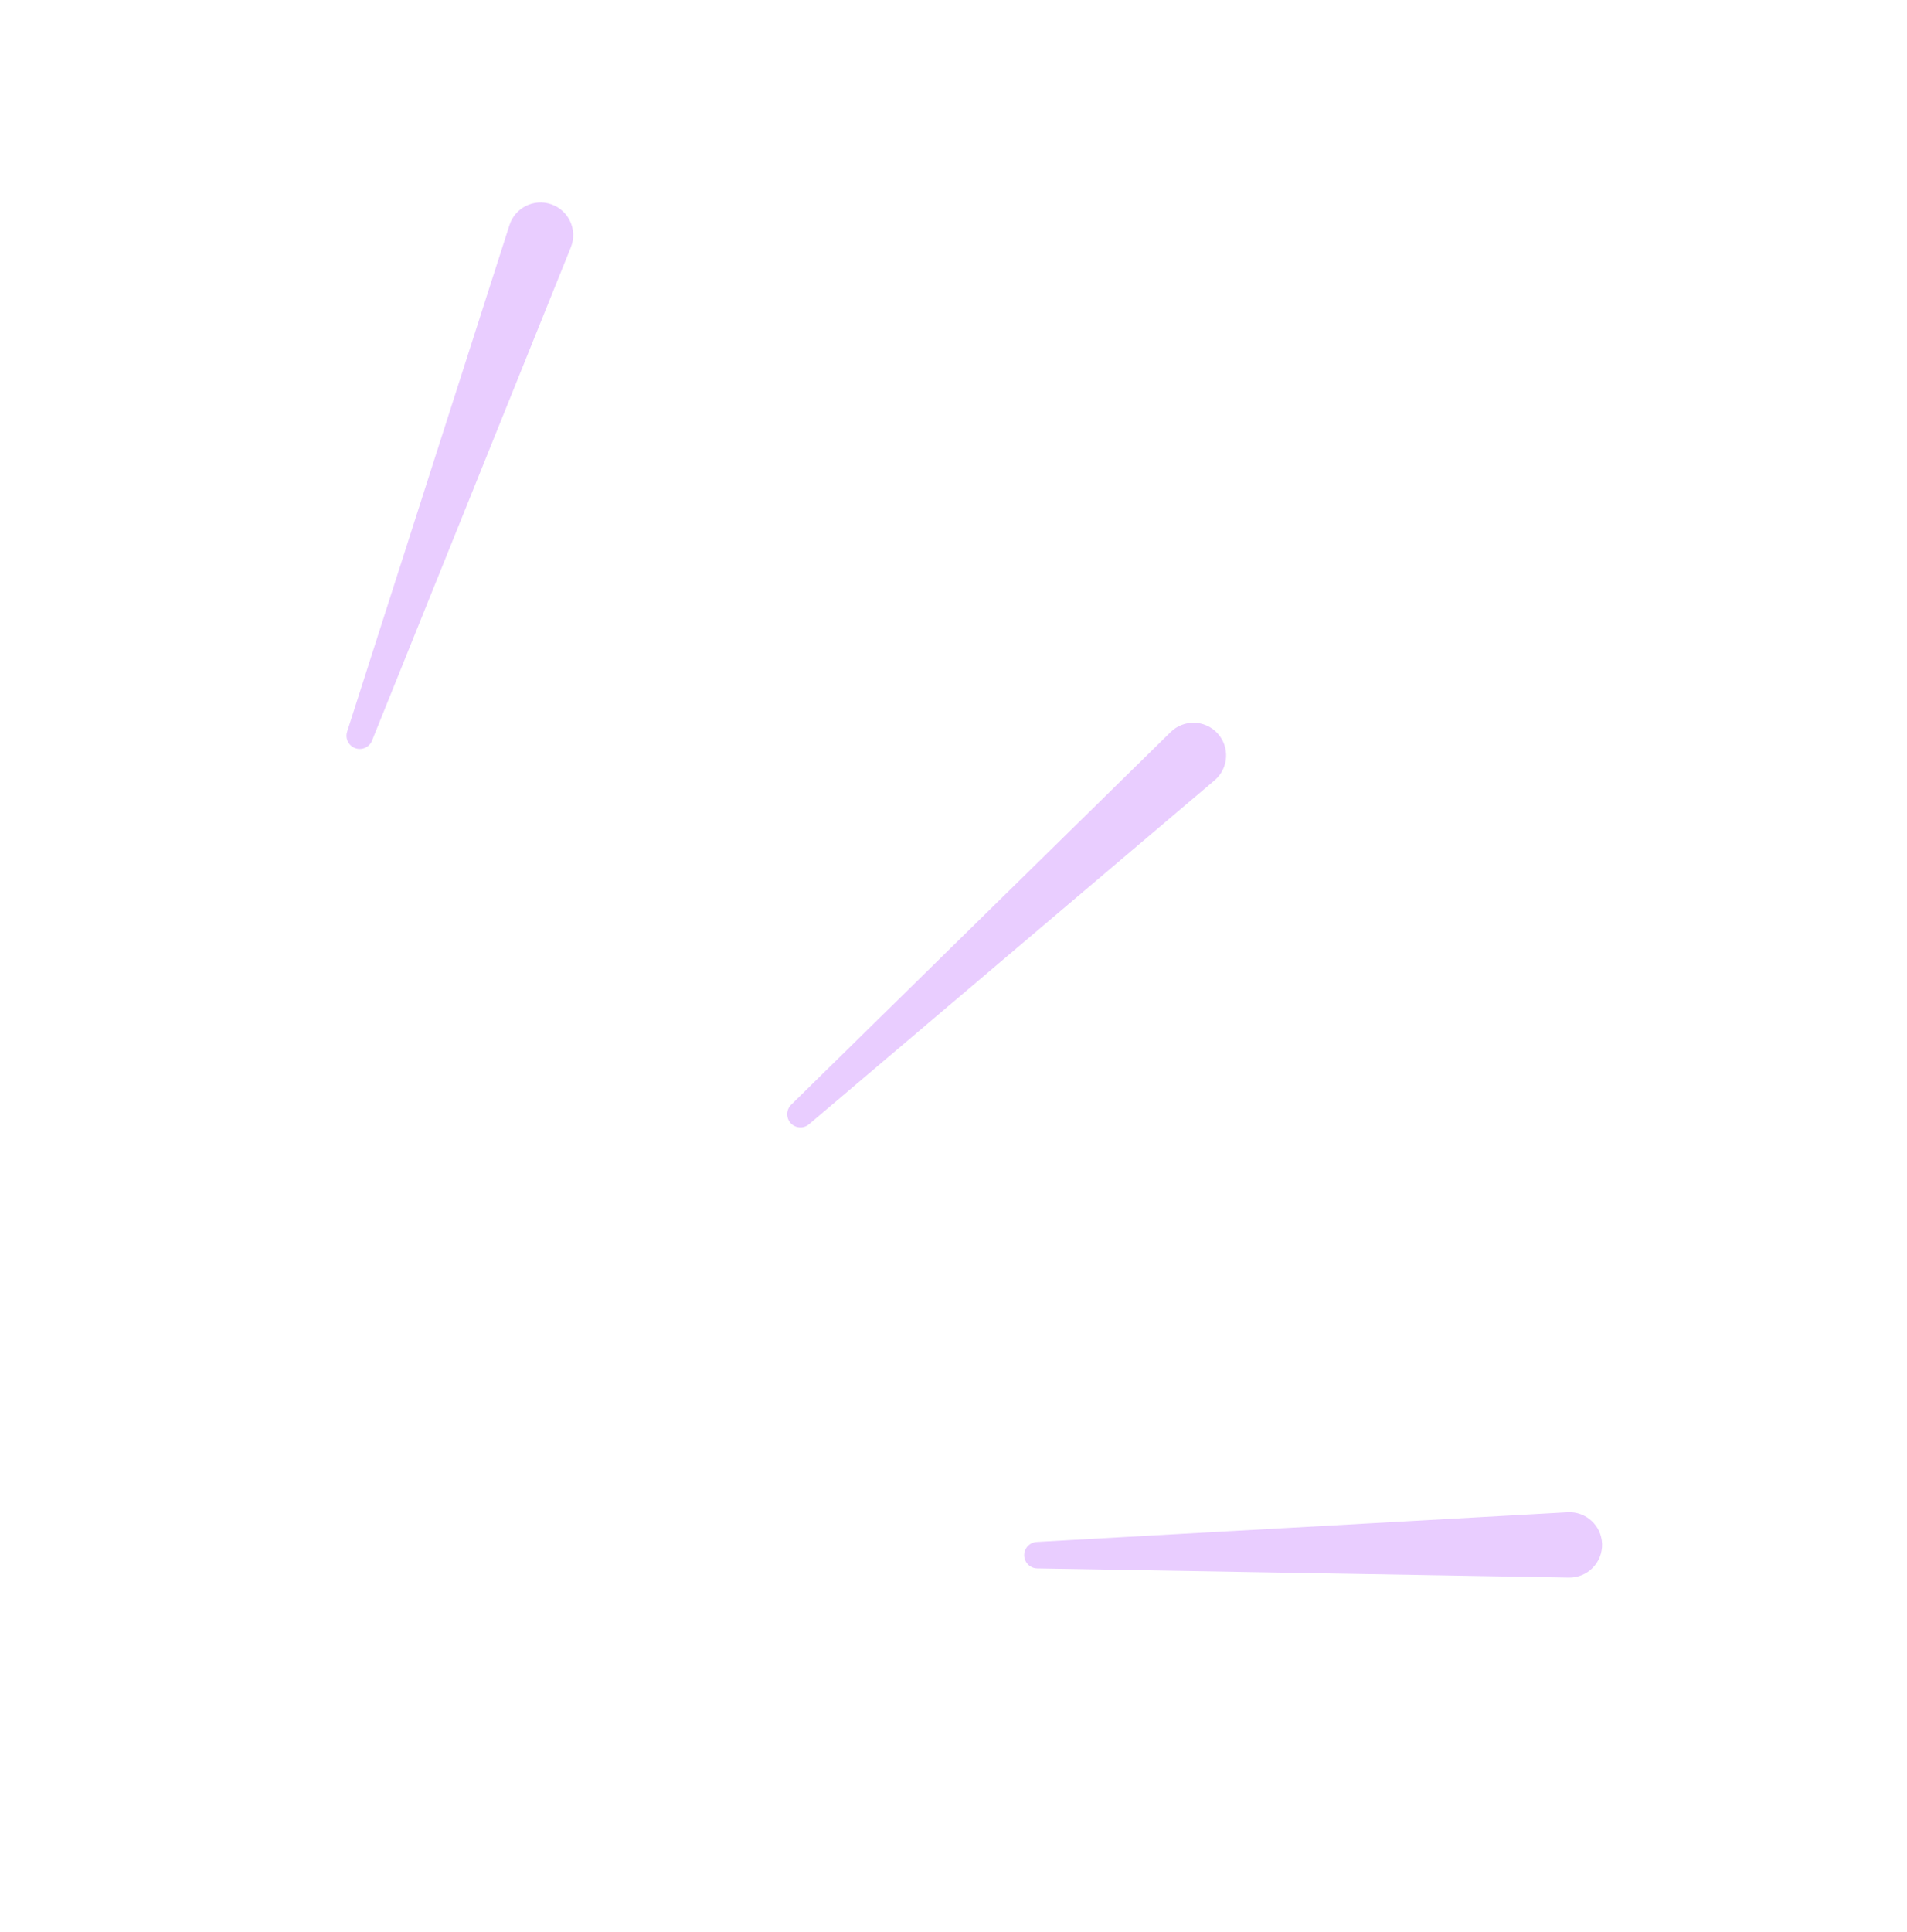 <svg width="388" height="393" viewBox="0 0 388 393" fill="none" xmlns="http://www.w3.org/2000/svg">
<path d="M116.141 50.312C117.563 46.786 115.742 42.789 112.15 41.548C108.626 40.33 104.79 42.249 103.652 45.799L70.626 148.823C70.339 149.718 70.54 150.698 71.155 151.409C72.474 152.93 74.934 152.52 75.688 150.652L116.141 50.312Z" fill="#E9CDFF"/>
<path d="M247.123 158.718C250.023 156.26 250.273 151.876 247.672 149.104C245.122 146.385 240.834 146.297 238.173 148.908L160.968 224.698C160.297 225.356 160.018 226.317 160.232 227.232C160.69 229.193 163.059 229.975 164.595 228.673L247.123 158.718Z" fill="#E9CDFF"/>
<path d="M319.203 320.875C323.004 320.941 326.085 317.81 325.958 314.011C325.834 310.285 322.67 307.391 318.948 307.598L210.927 313.632C209.989 313.685 209.146 314.223 208.703 315.051C207.754 316.827 209.018 318.978 211.031 319.013L319.203 320.875Z" fill="#E9CDFF"/>
</svg>
